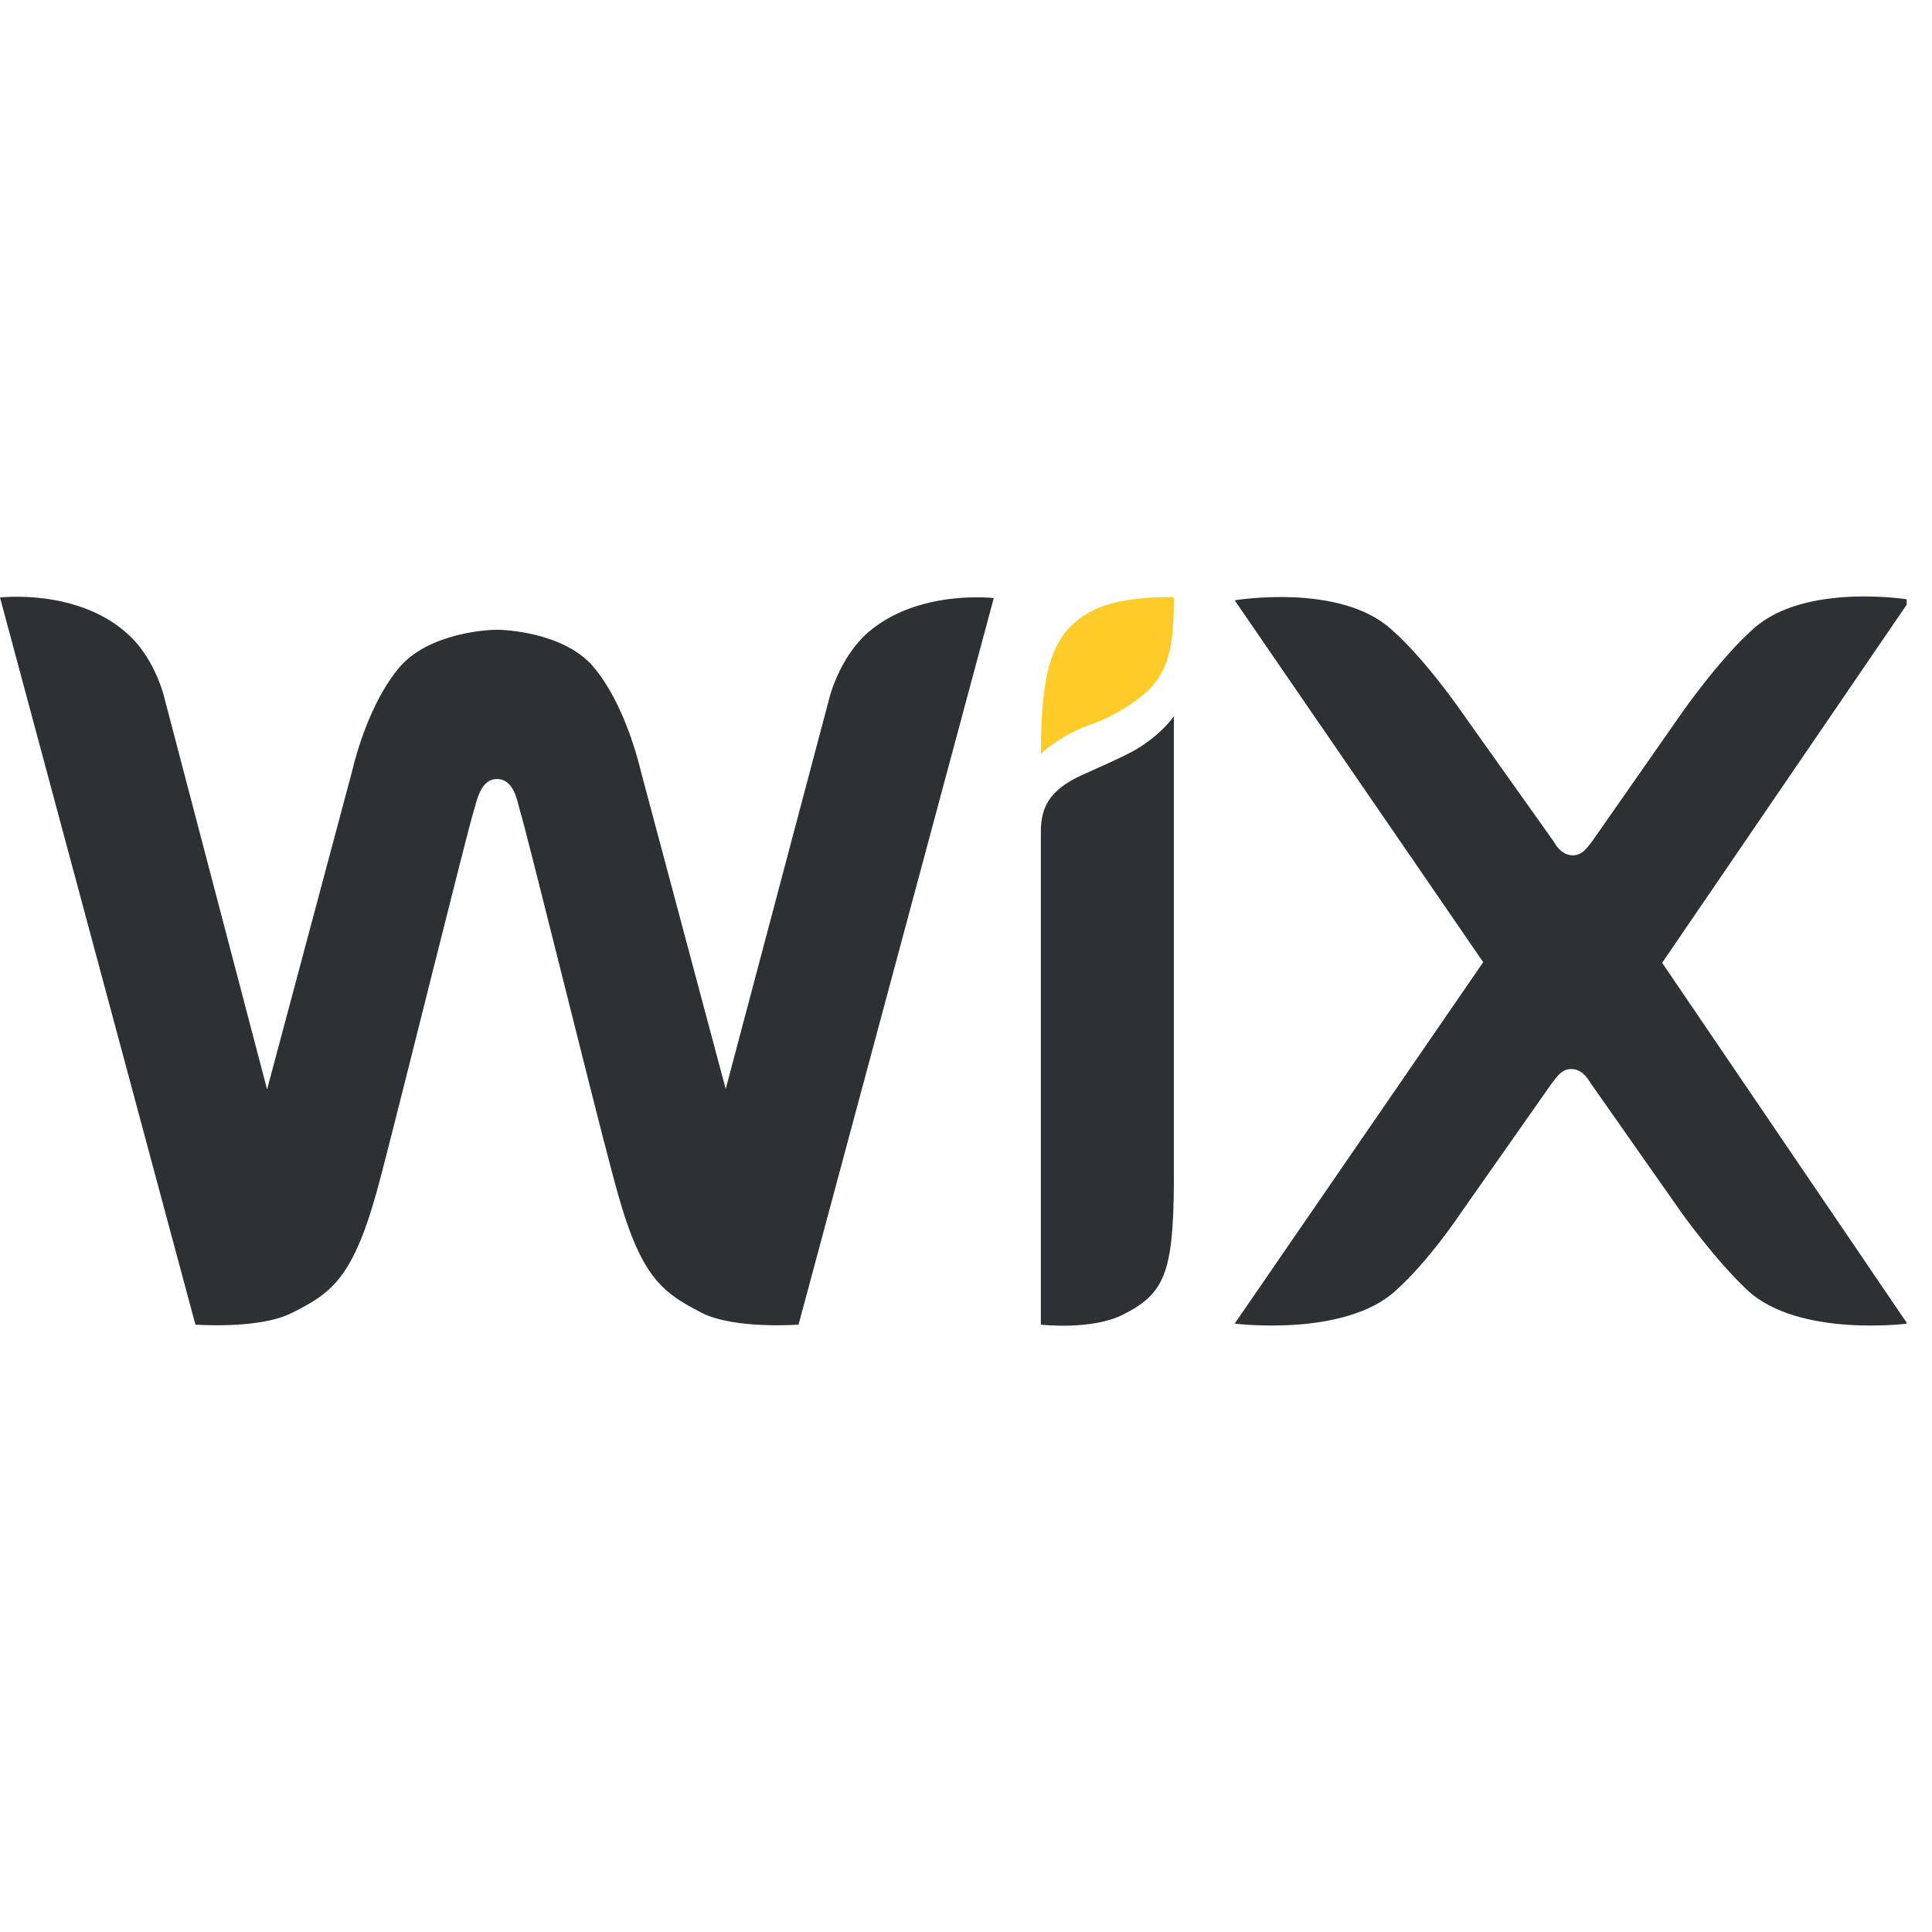 <?xml version="1.0" encoding="UTF-8"?>
<svg xmlns="http://www.w3.org/2000/svg" xmlns:xlink="http://www.w3.org/1999/xlink" width="37.5pt" height="37.5pt" viewBox="0 0 37.5 37.5" version="1.2">
<defs>
<clipPath id="clip1">
  <path d="M 20 11.215 L 23 11.215 L 23 15 L 20 15 Z M 20 11.215 "/>
</clipPath>
<clipPath id="clip2">
  <path d="M 0 11.215 L 37.008 11.215 L 37.008 26 L 0 26 Z M 0 11.215 "/>
</clipPath>
</defs>
<g id="surface1">
<g clip-path="url(#clip1)" clip-rule="nonzero">
<path style=" stroke:none;fill-rule:nonzero;fill:rgb(100%,79.61%,16.08%);fill-opacity:1;" d="M 21.215 11.848 C 20.469 12.234 20.203 12.871 20.203 14.633 C 20.203 14.633 20.574 14.277 21.129 14.078 C 21.531 13.945 21.871 13.727 22.074 13.578 C 22.699 13.129 22.785 12.559 22.785 11.59 C 22.785 11.59 21.766 11.555 21.215 11.848 Z M 21.215 11.848 "/>
</g>
<g clip-path="url(#clip2)" clip-rule="nonzero">
<path style=" stroke:none;fill-rule:nonzero;fill:rgb(18.039%,19.22%,20%);fill-opacity:1;" d="M 16.859 12.266 C 16.262 12.785 16.082 13.609 16.082 13.609 L 14.086 21.137 L 12.438 14.965 C 12.281 14.32 11.98 13.496 11.527 12.953 C 10.953 12.266 9.773 12.223 9.645 12.223 C 9.52 12.223 8.328 12.266 7.742 12.965 C 7.285 13.516 6.988 14.328 6.832 14.977 L 5.184 21.145 L 3.207 13.609 C 3.207 13.609 3.039 12.777 2.434 12.266 C 1.457 11.422 0 11.598 0 11.598 L 3.793 25.711 C 3.793 25.711 5.047 25.805 5.672 25.48 C 6.492 25.074 6.895 24.75 7.395 22.824 C 7.84 21.113 9.082 16.09 9.199 15.727 C 9.254 15.547 9.328 15.121 9.645 15.121 C 9.973 15.121 10.039 15.539 10.09 15.727 C 10.207 16.082 11.441 21.113 11.898 22.824 C 12.398 24.742 12.789 25.055 13.617 25.48 C 14.246 25.805 15.5 25.711 15.5 25.711 L 19.289 11.609 C 19.289 11.609 17.836 11.434 16.859 12.266 Z M 22.785 13.902 C 22.785 13.902 22.551 14.258 22.012 14.57 C 21.66 14.758 21.332 14.891 20.969 15.059 C 20.375 15.34 20.203 15.664 20.203 16.145 L 20.203 25.711 C 20.203 25.711 21.172 25.824 21.785 25.523 C 22.594 25.117 22.773 24.73 22.785 22.969 Z M 32.262 18.688 L 37.074 11.641 C 37.074 11.641 35.043 11.297 34.035 12.203 C 33.387 12.777 32.664 13.809 32.664 13.809 L 30.902 16.332 C 30.805 16.457 30.711 16.602 30.531 16.602 C 30.348 16.602 30.23 16.465 30.156 16.332 L 28.371 13.82 C 28.371 13.82 27.66 12.785 27.004 12.215 C 26.004 11.309 23.965 11.652 23.965 11.652 L 28.789 18.676 L 23.965 25.691 C 23.965 25.691 26.09 25.961 27.086 25.055 C 27.734 24.48 28.363 23.531 28.363 23.531 L 30.125 21.02 C 30.223 20.895 30.316 20.75 30.496 20.75 C 30.68 20.75 30.793 20.887 30.871 21.02 L 32.633 23.531 C 32.633 23.531 33.293 24.461 33.93 25.055 C 34.926 25.961 37.02 25.691 37.02 25.691 Z M 32.262 18.688 "/>
</g>
</g>
</svg>
